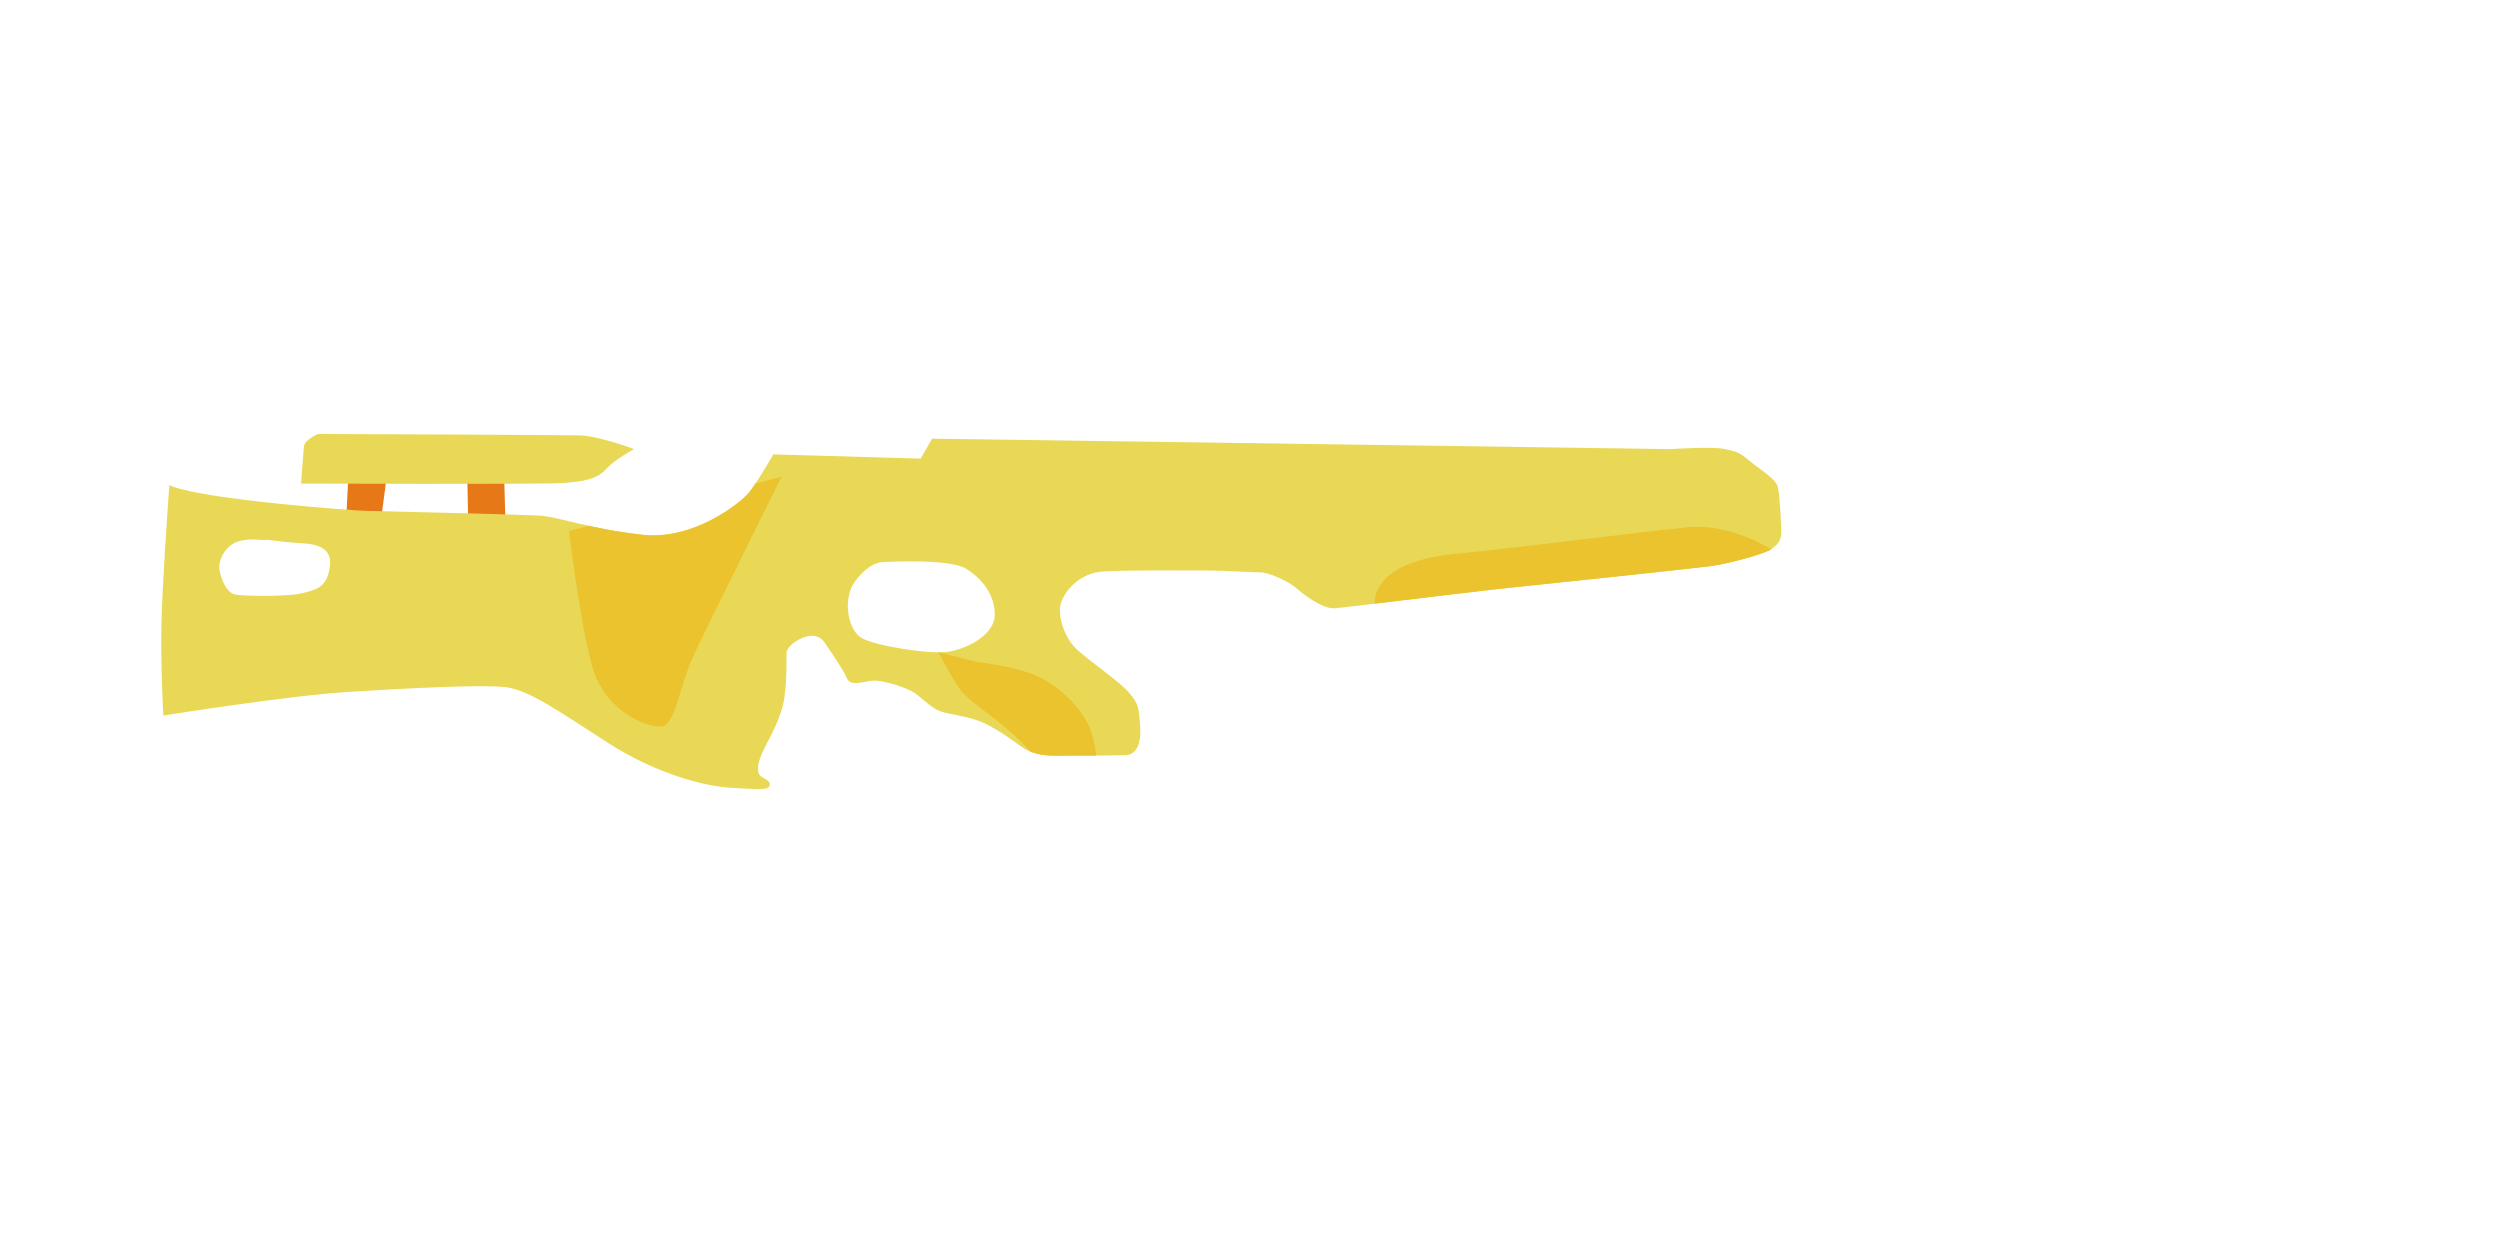 <?xml version="1.0" encoding="UTF-8" standalone="no"?>
<!-- Creator: CorelDRAW -->

<svg
   xmlns:dc="http://purl.org/dc/elements/1.1/"
   xmlns:cc="http://creativecommons.org/ns#"
   xmlns:rdf="http://www.w3.org/1999/02/22-rdf-syntax-ns#"
   xmlns:svg="http://www.w3.org/2000/svg"
   xmlns="http://www.w3.org/2000/svg"
   xmlns:sodipodi="http://sodipodi.sourceforge.net/DTD/sodipodi-0.dtd"
   xmlns:inkscape="http://www.inkscape.org/namespaces/inkscape"
   xml:space="preserve"
   width="50.8mm"
   height="25.4mm"
   style="shape-rendering:geometricPrecision; text-rendering:geometricPrecision; image-rendering:optimizeQuality; fill-rule:evenodd; clip-rule:evenodd"
   viewBox="0 0 50.8 25.4"
   id="svg3178"
   version="1.1"
   inkscape:version="0.48.4 r9939"
   sodipodi:docname="biatarRS4-light.svg"><sodipodi:namedview
     pagecolor="#ffffff"
     bordercolor="#666666"
     borderopacity="1"
     objecttolerance="10"
     gridtolerance="10"
     guidetolerance="10"
     inkscape:pageopacity="0"
     inkscape:pageshadow="2"
     inkscape:window-width="1551"
     inkscape:window-height="1028"
     id="namedview3196"
     showgrid="false"
     inkscape:zoom="146.82679"
     inkscape:cx="15.277615"
     inkscape:cy="53.091014"
     inkscape:window-x="0"
     inkscape:window-y="24"
     inkscape:window-maximized="0"
     inkscape:current-layer="svg3178" /><defs
     id="defs3180"><style
       type="text/css"
       id="style3182">
    .fil0 {fill:#E77817}
    .fil1 {fill:#E9D856}
    .fil2 {fill:#EBC32E}
   </style></defs><g
     id="Vrstva_x0020_1"><g
       id="_138650120"><g
         id="g3187"><polygon
           id="_142847064"
           class="fil0"
           points="7.077,9.72 7.038,10.478 7.749,10.517 7.854,9.71 " /><polygon
           id="_142847664"
           class="fil0"
           points="9.496,9.682 9.515,10.709 10.274,10.728 10.245,9.71 " /><path
           id="_142847496"
           class="fil1"
           d="M 3.441,9.856 C 3.404,10.372 3.297,11.906 3.281,12.658 c -0.019,0.912 0.038,1.882 0.038,1.882 0,0 2.519,-0.403 3.748,-0.48 1.229,-0.077 2.746,-0.154 3.216,-0.096 0.47,0.058 1.104,0.509 2.074,1.133 0.97,0.624 1.958,0.883 2.515,0.912 0.557,0.029 0.768,0.058 0.768,-0.067 0,-0.125 -0.198,-0.117 -0.229,-0.245 -0.03,-0.129 0.02,-0.291 0.134,-0.517 0.114,-0.226 0.335,-0.61 0.392,-0.994 0.058,-0.384 0.038,-0.797 0.048,-0.941 0.01,-0.144 0.538,-0.528 0.768,-0.192 0.23,0.336 0.384,0.566 0.461,0.739 0.077,0.173 0.374,0.038 0.557,0.038 0.182,0 0.653,0.134 0.826,0.259 0.173,0.125 0.346,0.317 0.538,0.374 0.192,0.058 0.586,0.096 0.883,0.24 0.298,0.144 0.576,0.355 0.739,0.47 0.163,0.115 0.365,0.182 0.672,0.182 0.307,0 1.19,0 1.44,-0.01 0.25,-0.01 0.326,-0.278 0.298,-0.614 -0.029,-0.336 -0.019,-0.422 -0.23,-0.662 -0.211,-0.24 -0.787,-0.624 -1.056,-0.874 -0.269,-0.25 -0.403,-0.72 -0.317,-0.96 0.086,-0.24 0.374,-0.595 0.864,-0.624 0.49,-0.029 1.718,-0.019 2.093,-0.019 0.374,0 0.902,0.038 1.085,0.038 0.182,0 0.576,0.182 0.73,0.317 0.154,0.134 0.538,0.432 0.787,0.413 0.25,-0.019 2.842,-0.346 3.696,-0.432 0.854,-0.086 3.542,-0.374 3.926,-0.422 0.384,-0.048 1.133,-0.259 1.248,-0.346 0.115,-0.086 0.202,-0.163 0.202,-0.336 0,-0.173 -0.029,-0.749 -0.067,-0.922 C 36.088,9.73 35.771,9.547 35.55,9.365 35.33,9.182 35.301,9.182 35.051,9.125 34.802,9.067 33.955,9.126 33.955,9.126 L 18.94,8.914 18.708,9.319 15.715,9.233 c 0,0 -0.327,0.569 -0.5,0.781 -0.174,0.212 -1.119,0.958 -2.133,0.855 C 12.069,10.767 11.316,10.496 10.969,10.477 10.621,10.458 8.402,10.4 7.418,10.38 7.189,10.376 4.201,10.157 3.502,9.882 3.479,9.873 3.461,9.865 3.441,9.856 z M 5.437,10.968 c -0.086,0.028 -0.319,-0.048 -0.59,0.032 -0.271,0.08 -0.431,0.399 -0.383,0.606 0.048,0.207 0.143,0.447 0.335,0.478 0.191,0.032 1.091,0.044 1.372,-0.036 C 6.453,11.968 6.653,11.931 6.705,11.492 6.756,11.053 6.282,11.047 6.027,11.031 5.772,11.016 5.437,10.968 5.437,10.968 z m 11.901,0.899 c -0.212,0.367 -0.097,0.946 0.174,1.1 0.27,0.154 1.409,0.347 1.795,0.27 0.386,-0.077 0.907,-0.347 0.907,-0.753 0,-0.405 -0.27,-0.733 -0.579,-0.926 -0.309,-0.193 -1.372,-0.152 -1.701,-0.136 -0.329,0.017 -0.595,0.445 -0.595,0.445 z"
           inkscape:connector-curvature="0"
           style="fill:#e9d856"
           sodipodi:nodetypes="cscssssssssssssssssssssssssssssssssssccccssscsccssssssccsssssc" /><path
           id="_142847304"
           class="fil1"
           d="M6.117 9.826c0,0 4.838,0.019 5.29,-0.01 0.451,-0.029 0.72,-0.077 0.902,-0.278 0.182,-0.202 0.576,-0.413 0.576,-0.413 0,0 -0.73,-0.269 -1.094,-0.278 -0.365,-0.01 -5.328,-0.029 -5.328,-0.029 0,0 -0.278,0.115 -0.288,0.259 -0.01,0.144 -0.058,0.749 -0.058,0.749z" /></g><path
         id="_142844352"
         class="fil2"
         d="M20.928 15.268c0.132,0.056 0.292,0.087 0.501,0.087 0.172,0 0.527,0 0.848,-0.002 -0.017,-0.146 -0.047,-0.31 -0.1,-0.473 -0.155,-0.472 -0.675,-0.965 -1.139,-1.158 -0.463,-0.193 -1.177,-0.27 -1.177,-0.27l-0.791 -0.198c0,0 0.232,0.449 0.424,0.739 0.193,0.289 0.946,0.695 1.434,1.275z" /><path
         id="_138648128"
         class="fil2"
         d="M15.351 9.825c-0.05,0.074 -0.097,0.141 -0.136,0.189 -0.174,0.212 -1.119,0.958 -2.133,0.855 -0.419,-0.043 -0.793,-0.113 -1.113,-0.184l-0.408 0.104c0,0 0.212,1.776 0.463,2.721 0.251,0.946 1.119,1.274 1.409,1.254 0.289,-0.019 0.367,-0.791 0.637,-1.39 0.27,-0.598 1.814,-3.686 1.814,-3.686l-0.534 0.136z" /><path
         id="_138648056"
         class="fil2"
         d="M27.932 12.267c0.905,-0.109 2.301,-0.28 2.886,-0.339 0.854,-0.086 3.542,-0.374 3.926,-0.422 0.384,-0.048 1.133,-0.259 1.248,-0.346 0,0 -0.826,-0.525 -1.675,-0.448 -0.849,0.077 -3.339,0.405 -4.729,0.54 -1.39,0.135 -1.66,0.675 -1.656,1.014z" /></g></g></svg>